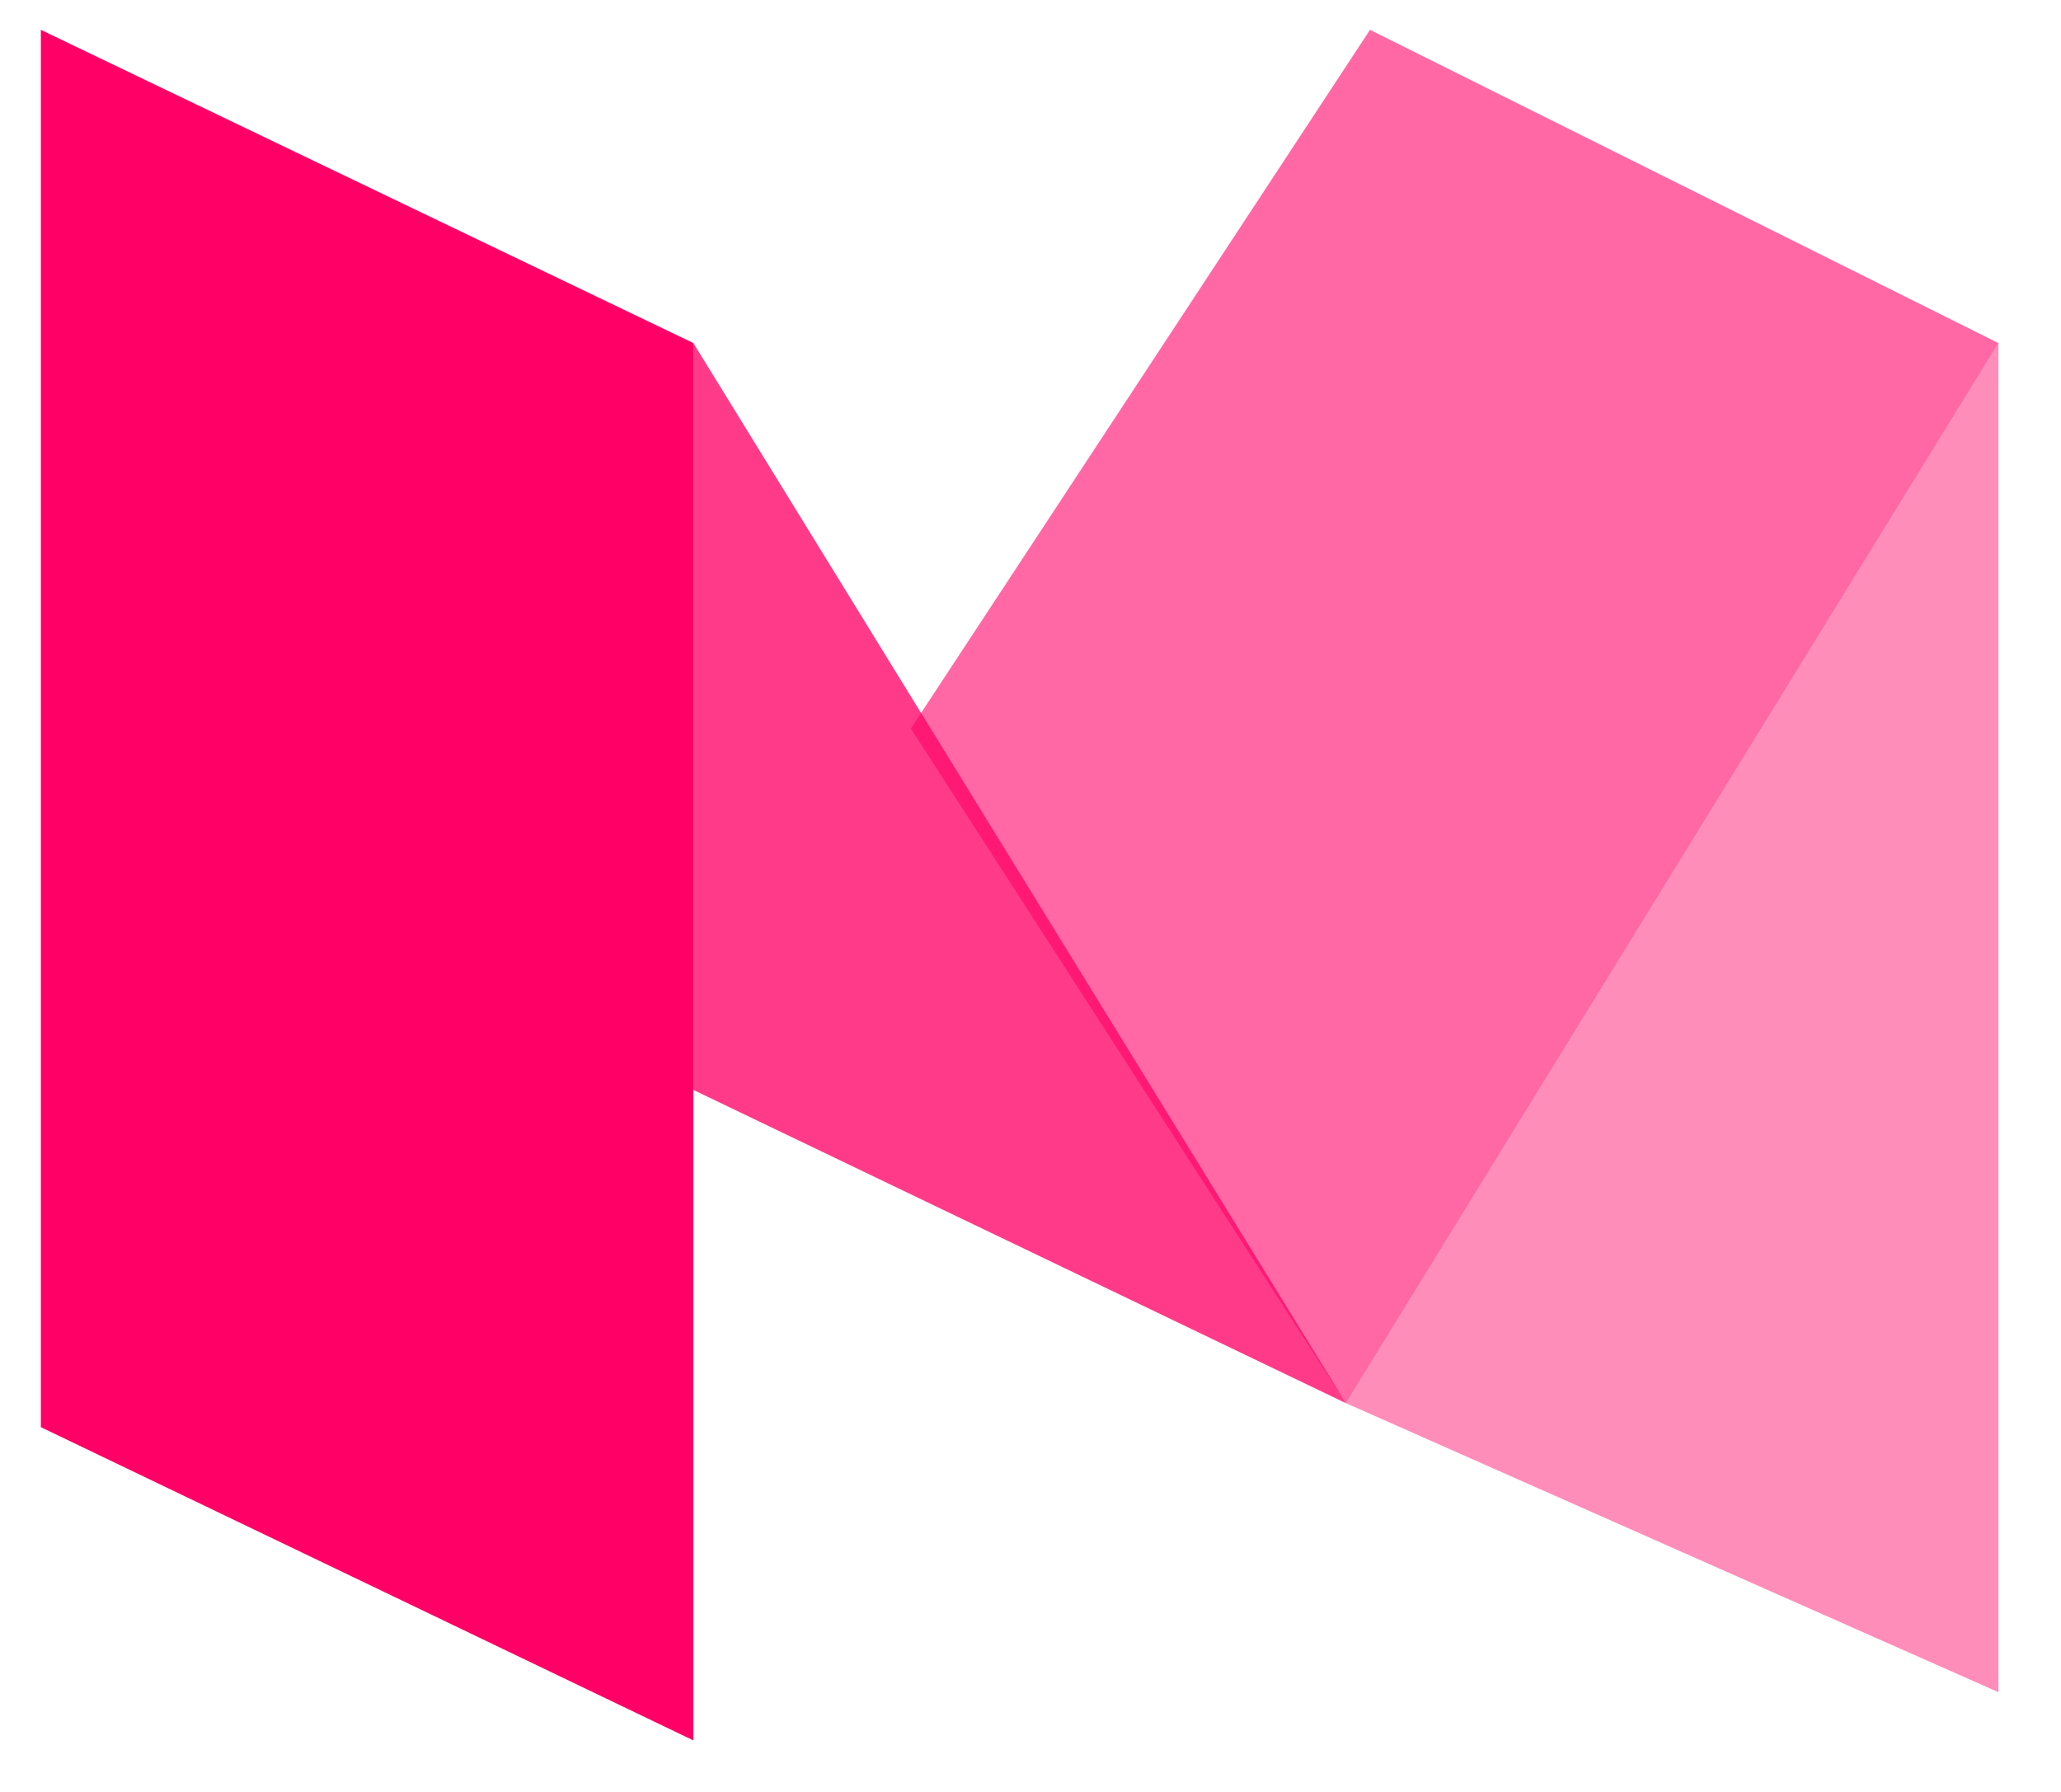 <?xml version="1.0" encoding="UTF-8"?>
<svg width="23px" height="20px" viewBox="0 0 23 20" version="1.1" xmlns="http://www.w3.org/2000/svg" xmlns:xlink="http://www.w3.org/1999/xlink">
    <!-- Generator: Sketch 48.2 (47327) - http://www.bohemiancoding.com/sketch -->
    <title>Group 2</title>
    <desc>Created with Sketch.</desc>
    <defs></defs>
    <g id="Mobile-Portrait-Copy-5" stroke="none" stroke-width="1" fill="none" fill-rule="evenodd" transform="translate(-223, -423)">
        <g id="Group-3" transform="translate(74, 420)" fill="#FF0066">
            <g id="Group-2" transform="translate(149.456, 3.333)">
                <polygon id="Rectangle-38" points="0 0 7.282 3.496 7.282 19.092 0 15.596"></polygon>
                <polygon id="Rectangle-38-Copy-5" opacity="0.592" points="14.833 0 21.846 3.496 14.564 15.328 9.709 7.798"></polygon>
                <polygon id="Rectangle-38-Copy-4" opacity="0.769" points="7.282 3.496 14.564 15.328 7.282 11.832"></polygon>
                <polygon id="Rectangle-38-Copy-6" opacity="0.448" points="21.846 3.496 21.846 18.554 14.564 15.328"></polygon>
            </g>
        </g>
    </g>
</svg>